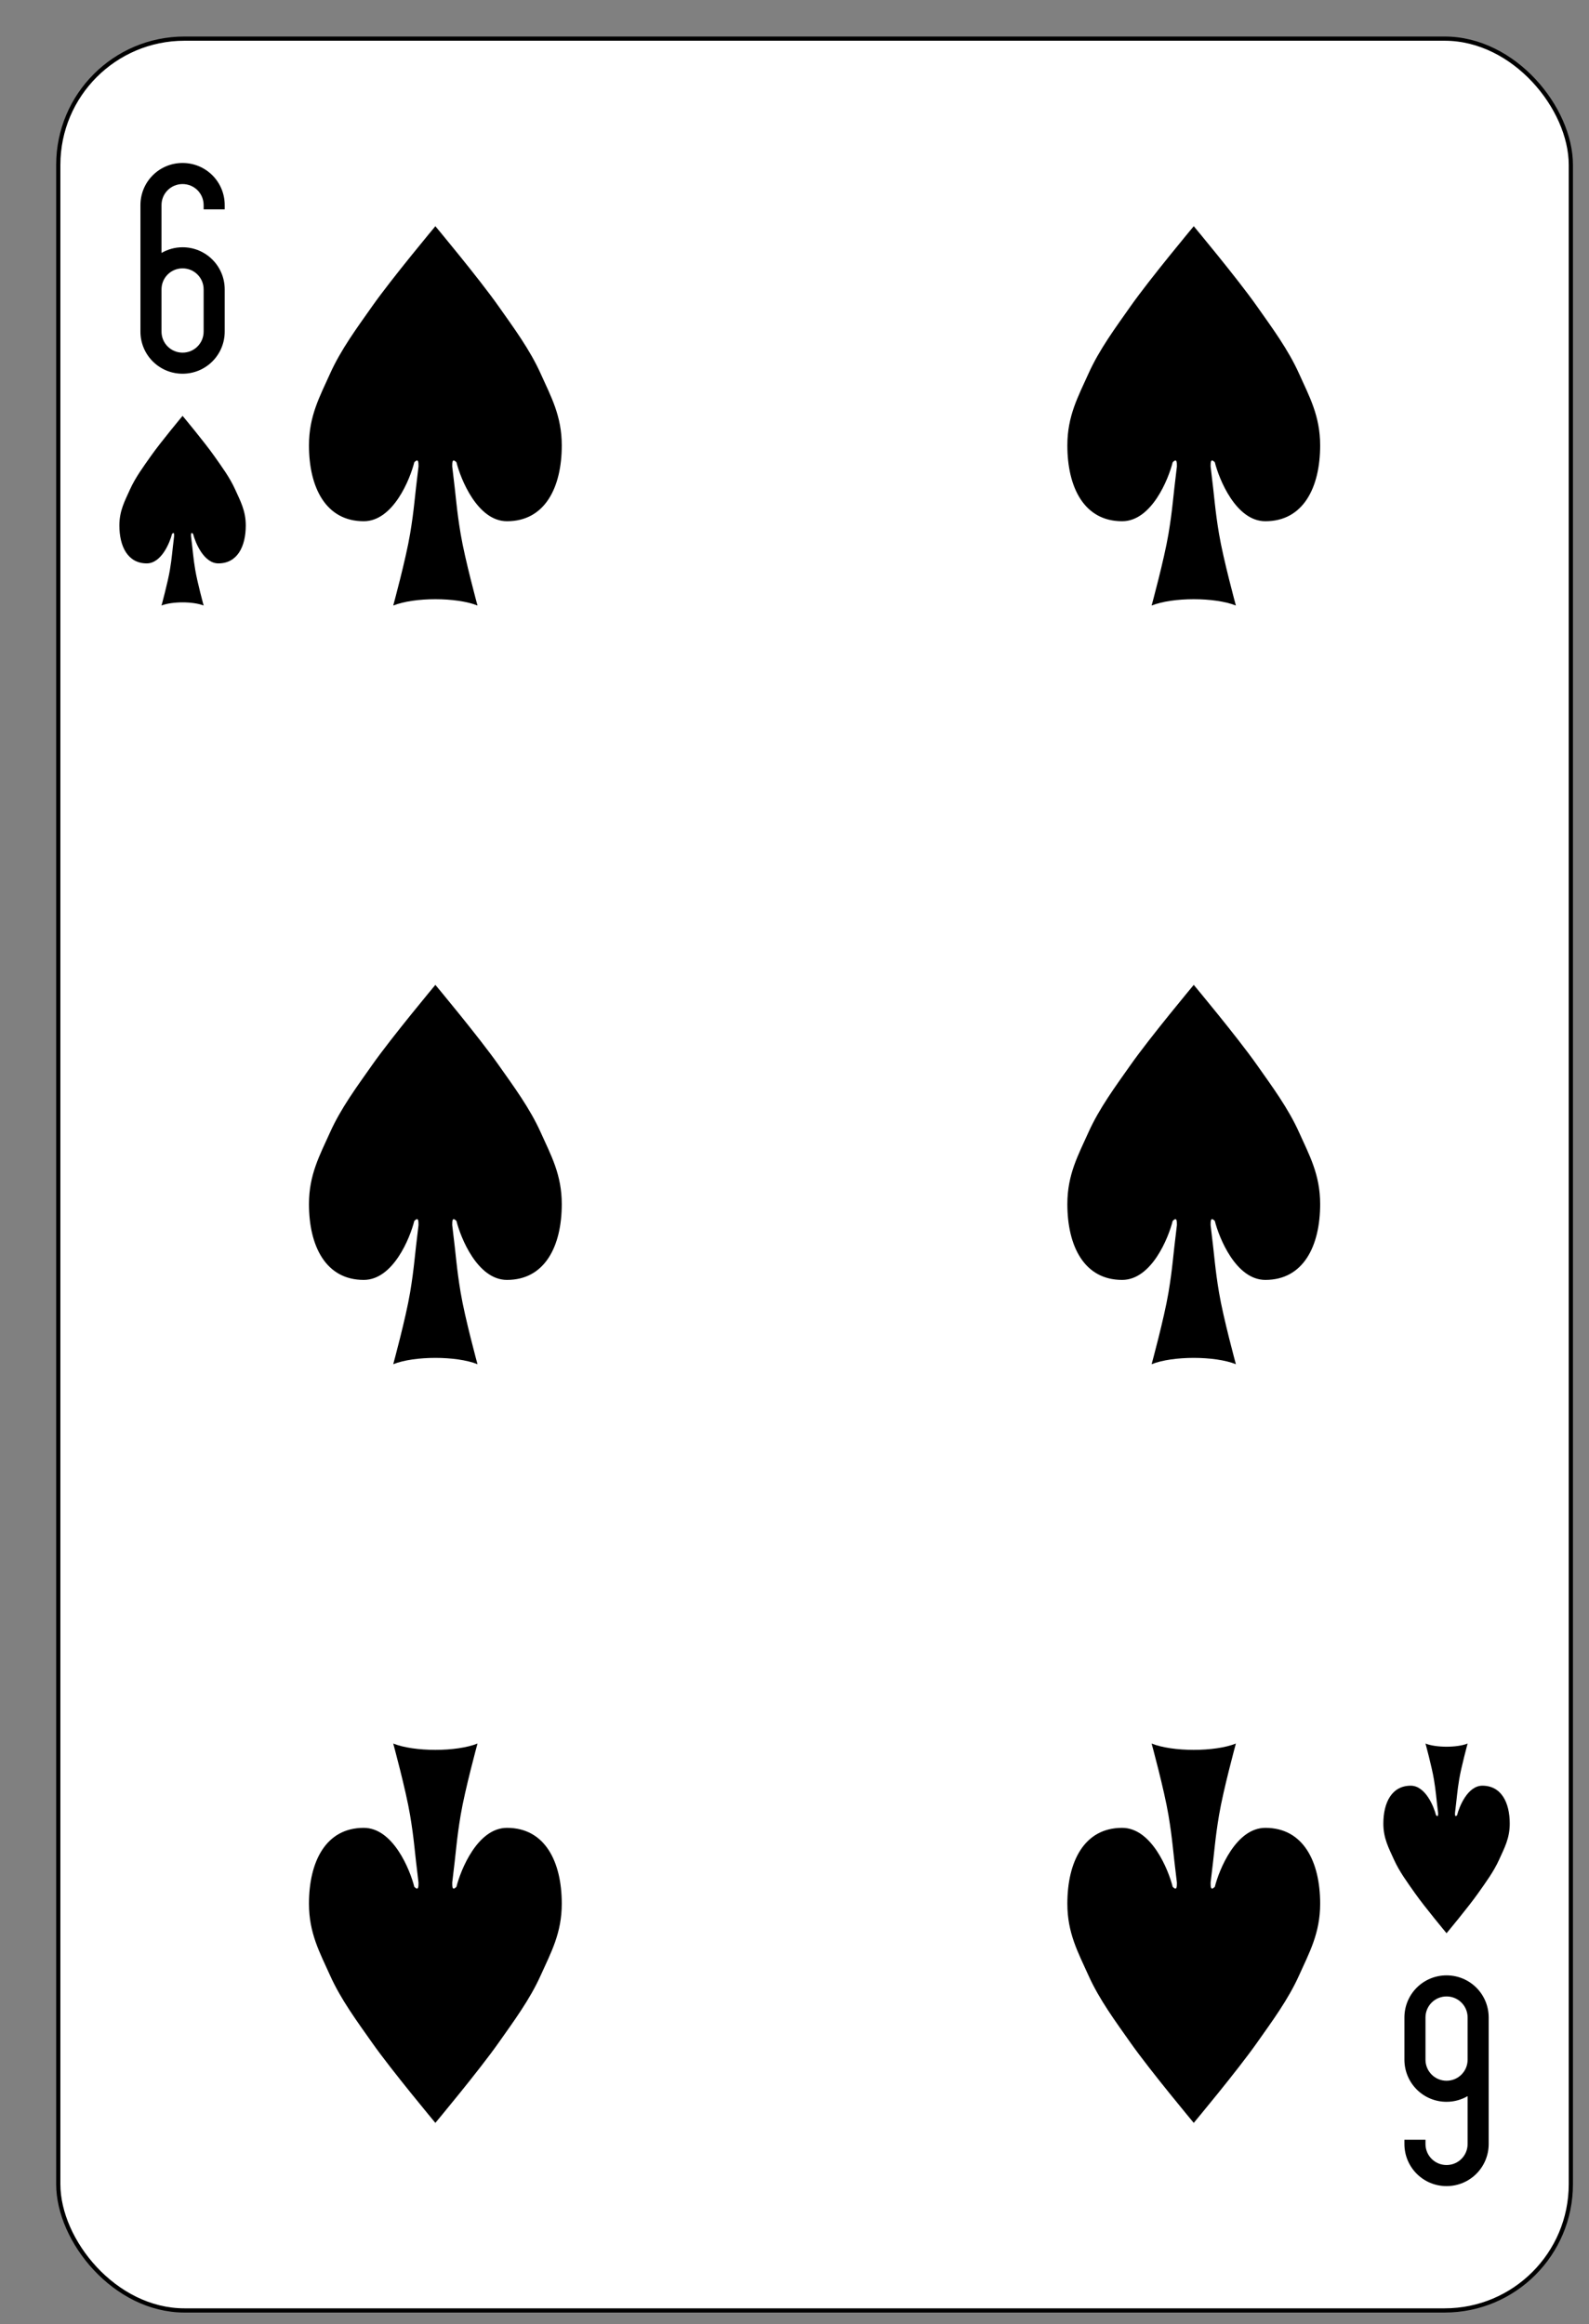 <svg xmlns:dc="http://purl.org/dc/elements/1.1/" xmlns:cc="http://creativecommons.org/ns#" xmlns:rdf="http://www.w3.org/1999/02/22-rdf-syntax-ns#" xmlns:svg="http://www.w3.org/2000/svg" xmlns="http://www.w3.org/2000/svg" xmlns:sodipodi="http://sodipodi.sourceforge.net/DTD/sodipodi-0.dtd" xmlns:inkscape="http://www.inkscape.org/namespaces/inkscape" version="1.1" width="377.143" height="551.429" inkscape:version="0.48.4 r9939" sodipodi:docname="Anglo-american_playing_cards_deck.0.02.svg" inkscape:export-filename="D:\Users\Дмитрий\Desktop\яяяяПрочее\cards\Anglo-american_playing_cards_deck.png" inkscape:export-xdpi="90" inkscape:export-ydpi="90"><rect width="100%" height="100%" fill="#808080" stroke="none"/><rect id="backgroundrect" width="100%" height="100%" x="0" y="0" fill="none" stroke="none"/>
  <sodipodi:namedview pagecolor="#ffffff" bordercolor="#666666" borderopacity="1" objecttolerance="10" gridtolerance="10" guidetolerance="10" inkscape:pageopacity="0" inkscape:pageshadow="2" inkscape:window-width="1366" inkscape:window-height="741" id="namedview7377" showgrid="true" inkscape:zoom="0.22960784" inkscape:cx="2550" inkscape:cy="1155" inkscape:window-x="-9" inkscape:window-y="-9" inkscape:window-maximized="1" inkscape:current-layer="svg2">
    <inkscape:grid type="xygrid" id="grid10354" empspacing="5" visible="true" enabled="true" snapvisiblegridlinesonly="true" spacingx="390px" spacingy="570px" originy="30px" originx="30px"/>
  </sodipodi:namedview>
  <defs id="defs14750">
    <inkscape:path-effect effect="spiro" id="path-effect17935-9-8" is_visible="true"/>
    <inkscape:path-effect effect="spiro" id="path-effect17939-4-8" is_visible="true"/>
    <inkscape:path-effect effect="spiro" id="path-effect17935-9-8-6" is_visible="true"/>
    <inkscape:path-effect effect="spiro" id="path-effect17939-4-8-5" is_visible="true"/>
    <inkscape:path-effect effect="spiro" id="path-effect17935" is_visible="true"/>
    <inkscape:path-effect effect="spiro" id="path-effect17939" is_visible="true"/>
    <inkscape:path-effect effect="spiro" id="path-effect17935-8" is_visible="true"/>
    <inkscape:path-effect effect="spiro" id="path-effect17939-6" is_visible="true"/>
    <inkscape:path-effect effect="spiro" id="path-effect17935-9-8-2-5" is_visible="true"/>
    <inkscape:path-effect effect="spiro" id="path-effect17935-9-8-2-5-0" is_visible="true"/>
    <inkscape:path-effect effect="spiro" id="path-effect17935-9-8-2-5-09-4" is_visible="true"/>
    <inkscape:path-effect effect="spiro" id="path-effect17935-9-8-2-5-09-4-1" is_visible="true"/>
    <inkscape:path-effect effect="spiro" id="path-effect17935-9-8-2" is_visible="true"/>
    <inkscape:path-effect effect="spiro" id="path-effect17939-4-8-9" is_visible="true"/>
    <inkscape:path-effect effect="spiro" id="path-effect17935-9-8-6-0" is_visible="true"/>
    <inkscape:path-effect effect="spiro" id="path-effect17939-4-8-5-3" is_visible="true"/>
    <inkscape:path-effect effect="spiro" id="path-effect17935-9-8-2-5-08" is_visible="true"/>
    <inkscape:path-effect effect="spiro" id="path-effect17935-9-8-2-5-0-8" is_visible="true"/>
    <inkscape:path-effect effect="spiro" id="path-effect17935-9-8-2-5-09-4-0" is_visible="true"/>
    <inkscape:path-effect effect="spiro" id="path-effect17935-9-8-2-5-09-4-1-8" is_visible="true"/>
    <inkscape:path-effect effect="spiro" id="path-effect17935-89" is_visible="true"/>
    <inkscape:path-effect effect="spiro" id="path-effect17939-8" is_visible="true"/>
    <inkscape:path-effect effect="spiro" id="path-effect17935-8-7" is_visible="true"/>
    <inkscape:path-effect effect="spiro" id="path-effect17939-6-0" is_visible="true"/>
  </defs>
  
  
  
  
  
  
  
  
  
  
  
  
  
  
  
  
  
  
  
  
  
  
  
  
  
  
  
  
  
  
  
  
  
  
  
  
  
  
  
  
  
  
  
  
  
  
  
  
  
  
  
  
  
<g class="currentLayer" style=""><title>Layer 1</title><g id="g3062-9" class="">
    <rect rx="29.944" ry="29.944" y="9.167" x="13.833" height="539" width="359" id="rect6472-41" style="fill:#ffffff;stroke:#000000;stroke-width:1"/>
    <path style="fill:#000000;fill-opacity:1;stroke:none" id="rect3163-7-1-7-3-1-96" d="m43.333,38.667 c-5.54,0 -10,4.46 -10,10 l0,20 l0,10 c0,5.54 4.46,10 10,10 c5.54,0 10,-4.46 10,-10 l0,-10 c0,-5.54 -4.46,-10 -10,-10 c-1.823,0 -3.532,0.499 -5,1.344 l0,-11.344 c0,-2.77 2.23,-5 5,-5 c2.77,0 5,2.23 5,5 l0,1 l5,0 l0,-1 c0,-5.54 -4.46,-10 -10,-10 zm0,25 c2.77,0 5,2.23 5,5 l0,10 c0,2.77 -2.23,5 -5,5 c-2.77,0 -5,-2.23 -5,-5 l0,-10 c0,-2.77 2.23,-5 5,-5 z" inkscape:connector-curvature="0"/>
    <path style="fill:#000000;fill-opacity:1;stroke:none" id="rect3163-7-1-7-3-1-9-9" d="m343.333,518.667 c5.54,0 10,-4.46 10,-10 l0,-20 l0,-10 c0,-5.54 -4.46,-10 -10,-10 c-5.54,0 -10,4.46 -10,10 l0,10 c0,5.54 4.46,10 10,10 c1.823,0 3.532,-0.499 5,-1.344 l0,11.344 c0,2.77 -2.23,5 -5,5 c-2.77,0 -5,-2.23 -5,-5 l0,-1 l-5,0 l0,1 c0,5.54 4.46,10 10,10 zm0,-25 c-2.77,0 -5,-2.23 -5,-5 l0,-10 c0,-2.77 2.23,-5 5,-5 c2.77,0 5,2.23 5,5 l0,10 c0,2.77 -2.23,5 -5,5 z" inkscape:connector-curvature="0"/>
    <path style="fill:#000000;fill-opacity:1;stroke:none" d="m108.333,109.667 c1,4 5,14 12,14 c9,0 13,-8 13,-18 c0,-7 -2.579,-11.612 -5,-17 c-2.578,-5.737 -6.379,-10.857 -10,-16 c-4.645,-6.598 -15,-19 -15,-19 c0,0 -10.355,12.402 -15,19 c-3.621,5.143 -7.422,10.263 -10,16 c-2.421,5.388 -5,10 -5,17 c0,10 4,18 13,18 c7,0 11,-10 12,-14 c1,-1 1,0 1,1 c-1,8 -1,10 -2,16 c-1,6 -4,17 -4,17 c5,-2 15,-2 20,0 c0,0 -3,-11 -4,-17 c-1,-6 -1,-8 -2,-16 c0,-1 0,-2 1,-1 z" id="path3037-7-825" inkscape:connector-curvature="0" sodipodi:nodetypes="cssaacaassccsccscc"/>
    <path style="fill:#000000;fill-opacity:1;stroke:none" d="m288.333,109.667 c1,4 5,14 12,14 c9,0 13,-8 13,-18 c0,-7 -2.579,-11.612 -5,-17 c-2.578,-5.737 -6.379,-10.857 -10,-16 c-4.645,-6.598 -15,-19 -15,-19 c0,0 -10.355,12.402 -15,19 c-3.621,5.143 -7.422,10.263 -10,16 c-2.421,5.388 -5,10 -5,17 c0,10 4,18 13,18 c7,0 11,-10 12,-14 c1,-1 1,0 1,1 c-1,8 -1,10 -2,16 c-1,6 -4,17 -4,17 c5,-2 15,-2 20,0 c0,0 -3,-11 -4,-17 c-1,-6 -1,-8 -2,-16 c0,-1 0,-2 1,-1 z" id="path3037-7-17-5" inkscape:connector-curvature="0" sodipodi:nodetypes="cssaacaassccsccscc"/>
    <path style="fill:#000000;fill-opacity:1;stroke:none" d="m108.333,289.667 c1,4 5,14 12,14 c9,0 13,-8 13,-18 c0,-7 -2.579,-11.612 -5,-17 c-2.578,-5.737 -6.379,-10.857 -10,-16 c-4.645,-6.598 -15,-19 -15,-19 c0,0 -10.355,12.402 -15,19 c-3.621,5.143 -7.422,10.263 -10,16 c-2.421,5.388 -5,10 -5,17 c0,10 4,18 13,18 c7,0 11,-10 12,-14 c1,-1 1,0 1,1 c-1,8 -1,10 -2,16 c-1,6 -4,17 -4,17 c5,-2 15,-2 20,0 c0,0 -3,-11 -4,-17 c-1,-6 -1,-8 -2,-16 c0,-1 0,-2 1,-1 z" id="path3037-7-4-49" inkscape:connector-curvature="0" sodipodi:nodetypes="cssaacaassccsccscc"/>
    <path style="fill:#000000;fill-opacity:1;stroke:none" d="m288.333,289.667 c1,4 5,14 12,14 c9,0 13,-8 13,-18 c0,-7 -2.579,-11.612 -5,-17 c-2.578,-5.737 -6.379,-10.857 -10,-16 c-4.645,-6.598 -15,-19 -15,-19 c0,0 -10.355,12.402 -15,19 c-3.621,5.143 -7.422,10.263 -10,16 c-2.421,5.388 -5,10 -5,17 c0,10 4,18 13,18 c7,0 11,-10 12,-14 c1,-1 1,0 1,1 c-1,8 -1,10 -2,16 c-1,6 -4,17 -4,17 c5,-2 15,-2 20,0 c0,0 -3,-11 -4,-17 c-1,-6 -1,-8 -2,-16 c0,-1 0,-2 1,-1 z" id="path3037-7-0-1" inkscape:connector-curvature="0" sodipodi:nodetypes="cssaacaassccsccscc"/>
    <path style="fill:#000000;fill-opacity:1;stroke:none" d="m108.333,447.667 c1,-4 5,-14 12,-14 c9,0 13,8 13,18 c0,7 -2.579,11.612 -5,17 c-2.578,5.737 -6.379,10.857 -10,16 c-4.645,6.598 -15,19 -15,19 c0,0 -10.355,-12.402 -15,-19 c-3.621,-5.143 -7.422,-10.263 -10,-16 c-2.421,-5.388 -5,-10 -5,-17 c0,-10 4,-18 13,-18 c7,0 11,10 12,14 c1,1 1,0 1,-1 c-1,-8 -1,-10 -2,-16 c-1,-6 -4,-17 -4,-17 c5,2 15,2 20,0 c0,0 -3,11 -4,17 c-1,6 -1,8 -2,16 c0,1 0,2 1,1 z" id="path3037-7-9" inkscape:connector-curvature="0" sodipodi:nodetypes="cssaacaassccsccscc"/>
    <path style="fill:#000000;fill-opacity:1;stroke:none" d="m288.333,447.667 c1,-4 5,-14 12,-14 c9,0 13,8 13,18 c0,7 -2.579,11.612 -5,17 c-2.578,5.737 -6.379,10.857 -10,16 c-4.645,6.598 -15,19 -15,19 c0,0 -10.355,-12.402 -15,-19 c-3.621,-5.143 -7.422,-10.263 -10,-16 c-2.421,-5.388 -5,-10 -5,-17 c0,-10 4,-18 13,-18 c7,0 11,10 12,14 c1,1 1,0 1,-1 c-1,-8 -1,-10 -2,-16 c-1,-6 -4,-17 -4,-17 c5,2 15,2 20,0 c0,0 -3,11 -4,17 c-1,6 -1,8 -2,16 c0,1 0,2 1,1 z" id="path3037-7-48-2" inkscape:connector-curvature="0" sodipodi:nodetypes="cssaacaassccsccscc"/>
    <path style="fill:#000000;fill-opacity:1;stroke:none" d="m45.833,126.667 c0.5,2 2.5,7 6,7 c4.5,0 6.5,-4 6.5,-9 c0,-3.5 -1.289,-5.806 -2.5,-8.5 c-1.289,-2.868 -3.19,-5.429 -5,-8 c-2.323,-3.299 -7.5,-9.5 -7.5,-9.5 c0,0 -5.177,6.201 -7.5,9.5 c-1.81,2.571 -3.711,5.132 -5,8 c-1.211,2.694 -2.5,5 -2.5,8.5 c0,5 2,9 6.5,9 c3.5,0 5.5,-5 6,-7 c0.5,-0.5 0.5,0 0.5,0.5 c-0.5,4 -0.5,5 -1,8 c-0.5,3 -2,8.5 -2,8.5 c2.5,-1 7.5,-1 10,0 c0,0 -1.5,-5.5 -2,-8.5 c-0.5,-3 -0.5,-4 -1,-8 c0,-0.5 0,-1 0.5,-0.5 z" id="path3037-7-4-8" inkscape:connector-curvature="0" sodipodi:nodetypes="cssaacaassccsccscc"/>
    <path style="fill:#000000;fill-opacity:1;stroke:none" d="m345.833,430.667 c0.5,-2 2.5,-7 6,-7 c4.5,0 6.5,4 6.5,9 c0,3.5 -1.289,5.806 -2.5,8.5 c-1.289,2.868 -3.19,5.429 -5,8 c-2.323,3.299 -7.5,9.5 -7.5,9.5 c0,0 -5.177,-6.201 -7.5,-9.5 c-1.81,-2.571 -3.711,-5.132 -5,-8 c-1.211,-2.694 -2.5,-5 -2.5,-8.5 c0,-5 2,-9 6.5,-9 c3.5,0 5.5,5 6,7 c0.5,0.5 0.5,0 0.5,-0.5 c-0.5,-4 -0.5,-5 -1,-8 c-0.5,-3 -2,-8.5 -2,-8.5 c2.5,1 7.5,1 10,0 c0,0 -1.5,5.5 -2,8.5 c-0.5,3 -0.5,4 -1,8 c0,0.5 0,1 0.5,0.5 z" id="path3037-7-4-2" inkscape:connector-curvature="0" sodipodi:nodetypes="cssaacaassccsccscc"/>
  </g></g></svg>